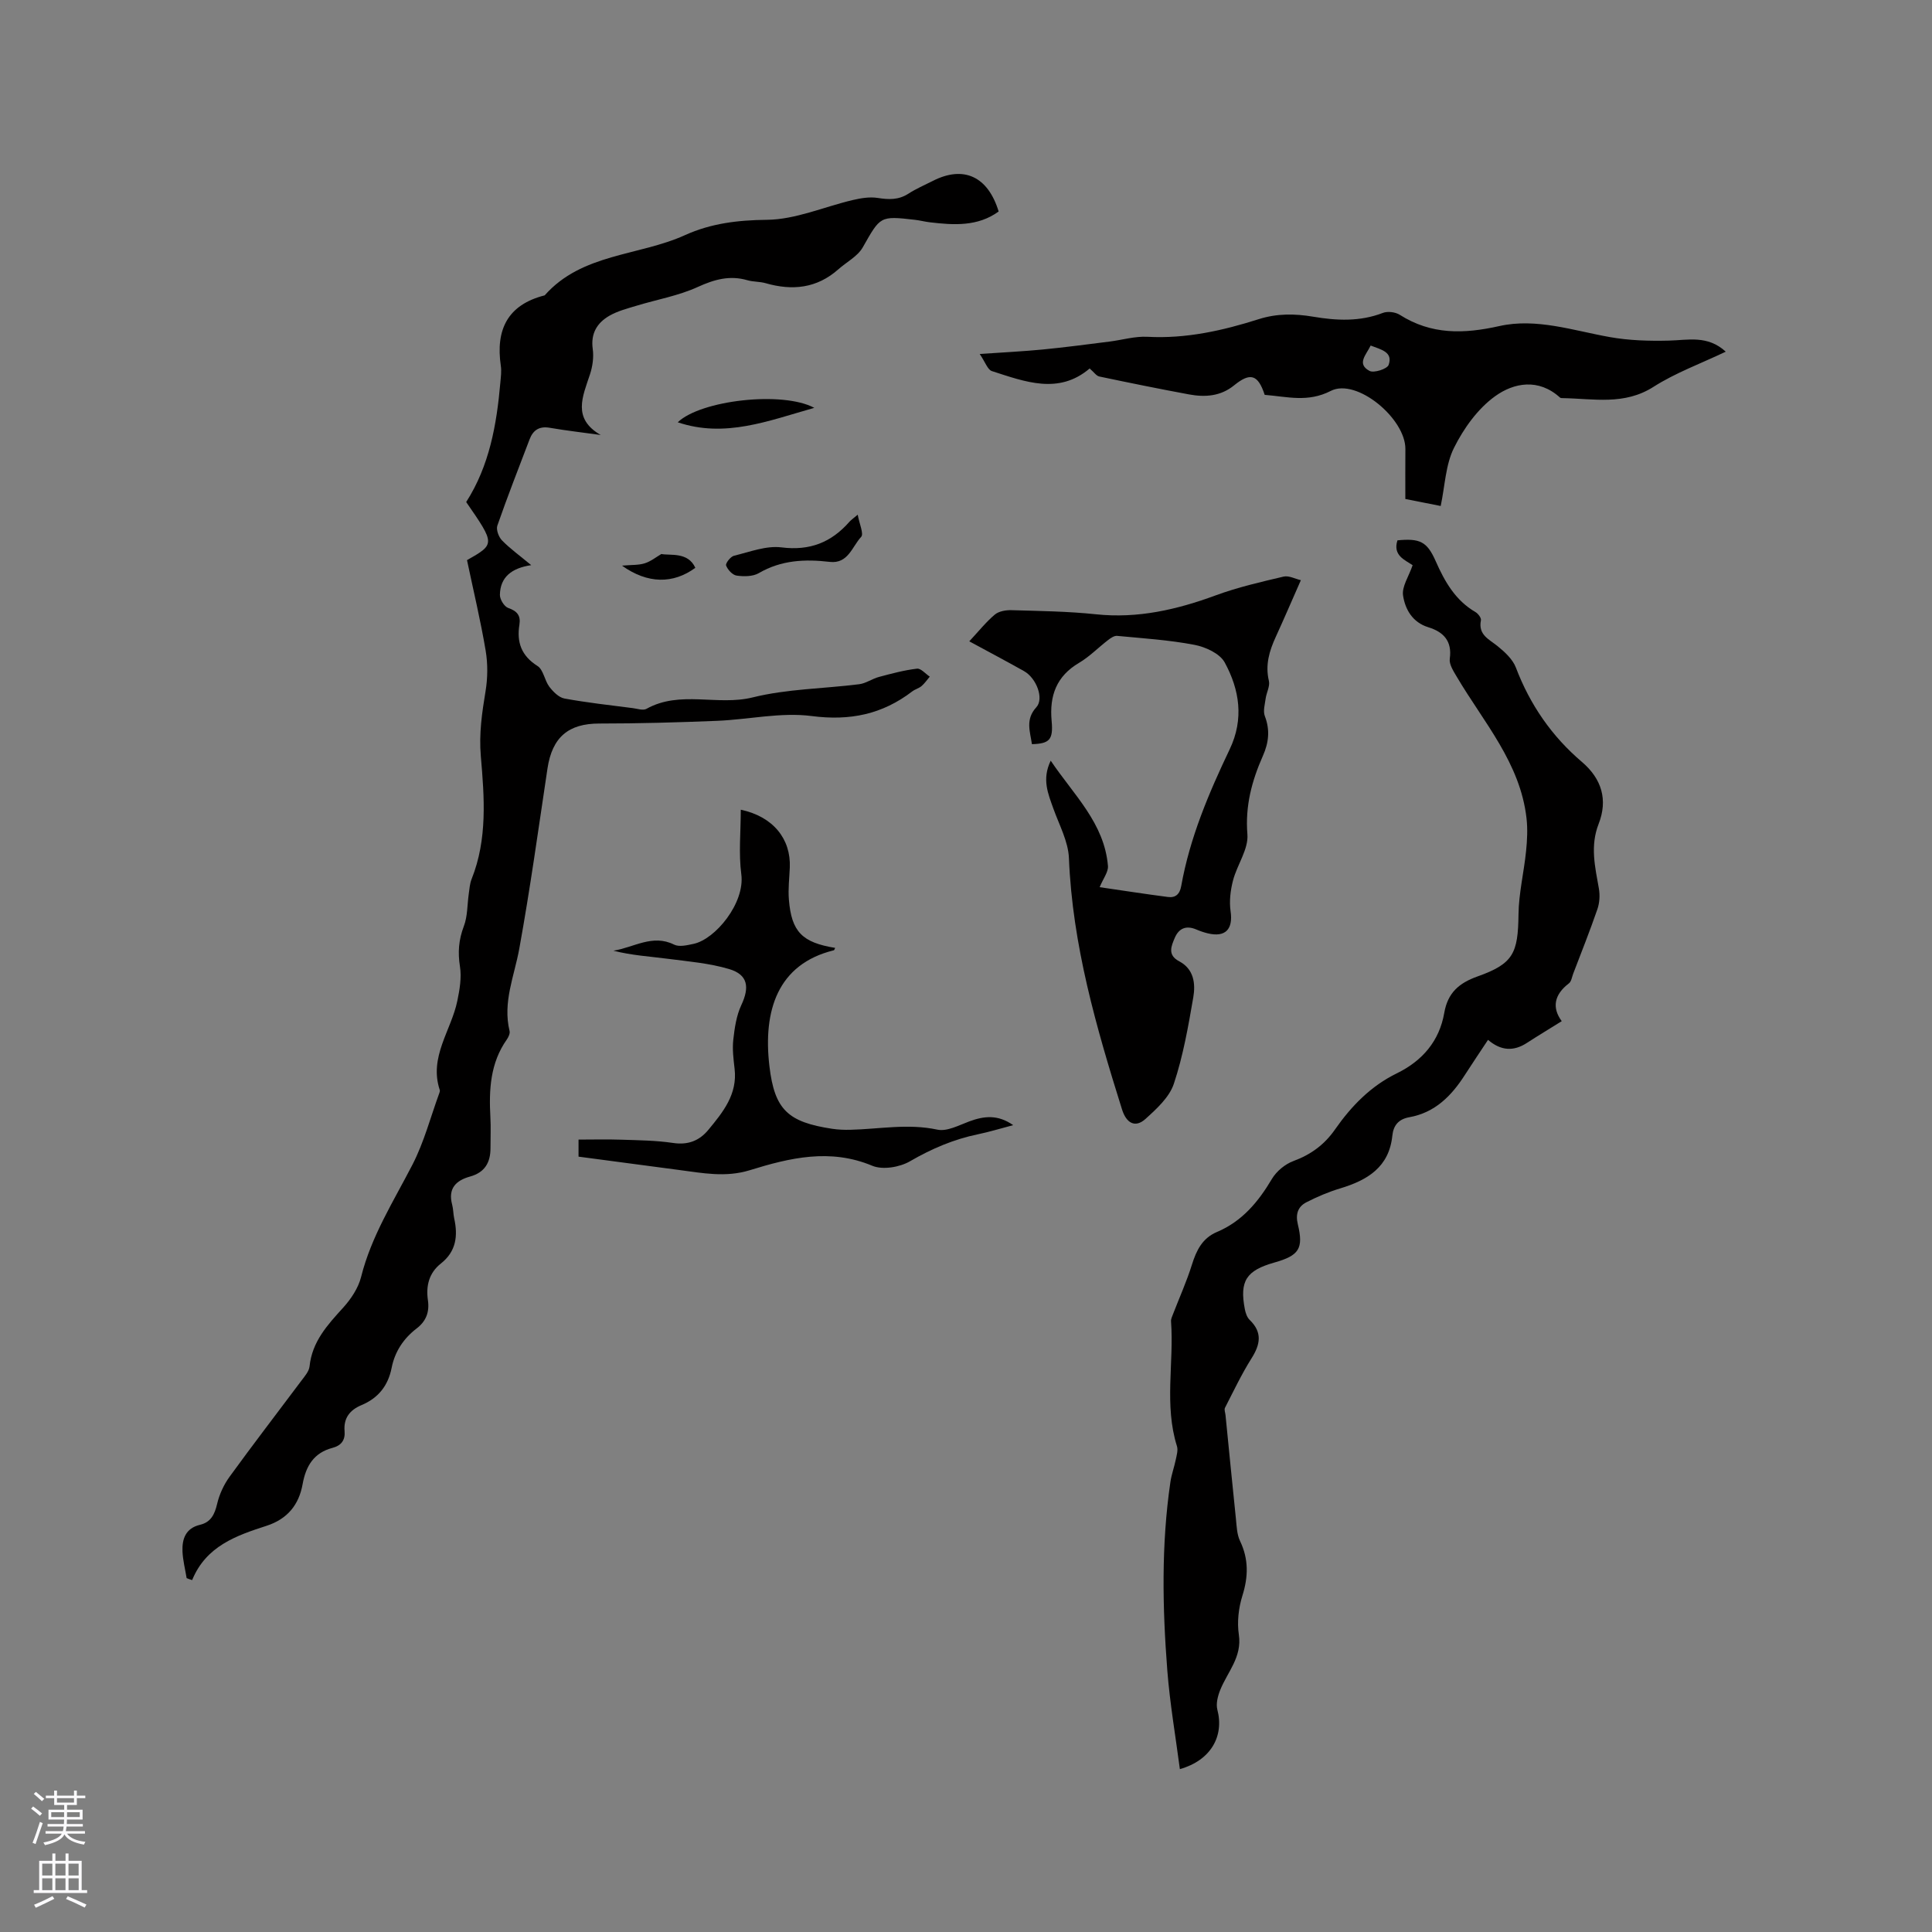 <svg enable-background="new 0 0 400 400" viewBox="0 0 400 400" xmlns="http://www.w3.org/2000/svg"><rect x="0" y="0" width="400" height="400" fill="#808080" stroke="none"/><g fill="#010000"><path d="m38.64 326.73c-.3-1.84-.78-3.68-.86-5.54-.1-2.6.67-4.79 3.64-5.5 2.23-.53 3.02-2.14 3.53-4.31.46-1.98 1.39-4 2.59-5.65 4.85-6.69 9.9-13.24 14.85-19.86.69-.92 1.59-1.94 1.7-2.98.53-5.11 3.68-8.55 6.92-12.11 1.64-1.8 3.17-4.09 3.75-6.4 2.12-8.47 6.74-15.69 10.66-23.3 2.39-4.65 3.73-9.84 5.54-14.78.07-.2.15-.44.09-.62-2.28-6.86 2.38-12.33 3.64-18.48.48-2.32.9-4.81.54-7.09-.47-2.95-.26-5.54.8-8.34.79-2.06.7-4.45 1.02-6.69.15-1.03.21-2.12.59-3.07 3.31-8.28 2.64-16.94 1.91-25.44-.4-4.68.24-8.99.98-13.47.45-2.73.48-5.67.02-8.4-1.05-6.23-2.53-12.4-3.86-18.73 5.84-3.32 5.84-3.32-.17-12.03 4.81-7.52 6.31-16.01 7.07-24.71.1-1.16.27-2.36.1-3.49-1.1-7.46 1.38-12.64 9.08-14.59 7.72-8.73 19.47-8.12 29.08-12.48 5.31-2.41 10.89-3.1 16.9-3.16 5.95-.05 11.87-2.7 17.83-4.1 1.67-.39 3.48-.69 5.14-.43 2.28.36 4.3.44 6.34-.87 1.59-1.03 3.36-1.79 5.06-2.65 6.36-3.25 11.42-.97 13.64 6.33-4.34 3.14-9.25 2.82-14.2 2.24-1.05-.12-2.08-.4-3.13-.52-7.3-.84-7.14-.74-10.81 5.71-1.06 1.86-3.34 3.02-5.04 4.53-4.46 3.96-9.54 4.47-15.07 2.88-1.21-.35-2.55-.26-3.76-.61-3.67-1.07-6.85-.17-10.3 1.4-3.98 1.82-8.44 2.59-12.67 3.88-1.91.58-3.91 1.09-5.61 2.07-2.53 1.46-3.9 3.65-3.45 6.88.24 1.71-.03 3.62-.58 5.28-1.51 4.57-3.7 9.12 2.23 12.53-3.51-.49-7.04-.89-10.54-1.49-2.18-.38-3.46.48-4.19 2.4-2.26 5.93-4.58 11.85-6.67 17.85-.29.84.28 2.37.97 3.07 1.68 1.72 3.66 3.14 6.04 5.12-4.05.6-6.42 2.47-6.48 6.15-.02.93.9 2.43 1.72 2.71 1.85.64 2.62 1.58 2.32 3.46-.59 3.66.41 6.45 3.75 8.56 1.22.77 1.45 2.98 2.44 4.29.79 1.03 1.96 2.22 3.13 2.44 4.68.86 9.43 1.38 14.16 1.99.94.12 2.12.54 2.82.15 6.98-3.9 14.69-.56 22-2.37 7.13-1.77 14.69-1.8 22.05-2.73 1.41-.18 2.69-1.14 4.1-1.51 2.59-.69 5.21-1.4 7.86-1.71.81-.1 1.76 1.07 2.65 1.65-.56.66-1.06 1.4-1.7 1.95-.55.47-1.34.66-1.92 1.1-6.2 4.75-12.89 6.14-20.82 5.11-6.38-.83-13.04.72-19.59.99-8.13.33-16.27.56-24.41.56-6.36 0-9.73 2.81-10.71 9.31-1.87 12.45-3.59 24.94-5.84 37.32-1.03 5.66-3.46 11.07-2.01 17.02.13.52-.23 1.28-.57 1.77-3.45 4.89-3.71 10.42-3.4 16.11.12 2.11.01 4.24.02 6.36.01 2.99-1.18 5.06-4.23 5.9-2.93.81-4.6 2.48-3.71 5.81.25.91.22 1.9.42 2.83.81 3.63.42 6.87-2.74 9.36-2.48 1.96-3.13 4.64-2.69 7.65.34 2.4-.38 4.31-2.35 5.81-2.69 2.06-4.5 4.78-5.16 8.12-.73 3.72-2.77 6.29-6.24 7.74-2.4 1-3.74 2.68-3.51 5.37.17 1.89-.7 3.01-2.48 3.48-3.89 1.02-5.53 3.75-6.21 7.53-.76 4.24-3.12 7.2-7.46 8.61-6.26 2.02-12.52 4.19-15.41 11.24-.41-.11-.78-.26-1.14-.41z"/><path d="m323.34 211.42c-2.61 1.63-4.94 3.03-7.22 4.51-2.73 1.77-5.35 1.66-8.04-.64-1.67 2.53-3.26 4.88-4.79 7.26-2.77 4.33-6.19 7.81-11.51 8.76-2.19.39-3.29 1.66-3.51 3.81-.67 6.55-5.18 9.23-10.81 10.93-2.4.72-4.74 1.72-6.97 2.86-1.77.9-2.3 2.46-1.79 4.56 1.22 5.04.25 6.48-4.84 7.92-5.84 1.65-7.25 3.82-6.13 9.66.15.79.46 1.7 1 2.22 2.66 2.58 2.22 5.05.39 7.95-2.06 3.27-3.73 6.8-5.5 10.25-.2.39.06 1 .11 1.52.71 7.14 1.41 14.29 2.15 21.43.16 1.56.2 3.26.86 4.63 1.8 3.77 1.72 7.39.48 11.34-.79 2.53-1.12 5.45-.73 8.05.69 4.65-2.36 7.72-3.86 11.46-.5 1.25-.91 2.84-.59 4.07 1.44 5.5-1.35 10.49-7.76 12.31-.9-6.87-2.07-13.62-2.6-20.42-1.01-13.02-1.26-26.05.64-39.03.23-1.56.79-3.07 1.11-4.62.19-.91.5-1.96.25-2.78-2.68-8.52-.6-17.26-1.23-25.86-.04-.48.23-1 .41-1.49 1.32-3.42 2.83-6.77 3.92-10.26.93-2.96 2.15-5.47 5.17-6.75 5.22-2.2 8.58-6.25 11.4-11.01.94-1.57 2.71-3.04 4.42-3.67 3.63-1.34 6.44-3.4 8.64-6.56 3.37-4.83 7.41-8.99 12.81-11.62 5.29-2.59 8.79-6.69 9.8-12.51.72-4.15 3.04-6.17 6.89-7.54 7.42-2.64 8.38-4.8 8.48-12.83.05-4.38 1.13-8.75 1.57-13.14.23-2.24.34-4.54.09-6.77-1.3-11.49-8.9-19.9-14.45-29.32-.68-1.15-1.6-2.56-1.44-3.71.52-3.69-1.32-5.56-4.43-6.52-3.31-1.02-4.8-3.72-5.24-6.56-.29-1.85 1.19-3.97 1.98-6.29-1.52-1.06-4.17-1.99-3.14-5.15 4.61-.43 6.11.21 7.91 4.3 1.88 4.26 4.08 8.13 8.25 10.56.54.32 1.22 1.21 1.12 1.69-.61 3.03 1.68 3.92 3.48 5.38 1.49 1.21 3.11 2.71 3.76 4.42 2.93 7.7 7.43 14.22 13.67 19.53 4.14 3.53 5.39 7.88 3.46 12.83-1.79 4.57-.74 8.91.05 13.38.24 1.37.15 2.95-.3 4.26-1.55 4.5-3.32 8.93-5.02 13.38-.26.69-.38 1.62-.89 2-3.04 2.32-3.55 5.02-1.48 7.82z"/><path d="m200.68 132.78c1.94-2.08 3.46-4 5.29-5.54.84-.7 2.3-.95 3.47-.91 5.82.17 11.67.24 17.45.85 8.68.92 16.77-.96 24.82-3.92 4.54-1.67 9.31-2.77 14.04-3.88 1.11-.26 2.45.49 3.58.74-1.93 4.37-3.5 8.04-5.17 11.68-1.35 2.93-2.24 5.85-1.45 9.17.26 1.1-.5 2.41-.67 3.65-.16 1.21-.57 2.6-.17 3.64 1.11 2.88.81 5.5-.41 8.25-2.28 5.15-3.68 10.35-3.2 16.23.25 3.08-2.14 6.31-2.98 9.56-.53 2.04-.8 4.3-.5 6.36.54 3.71-1.04 5.46-4.72 4.58-.82-.2-1.63-.48-2.4-.81-2.05-.87-3.57-.26-4.42 1.71-.76 1.76-1.56 3.59.89 4.88 3.06 1.61 3.41 4.63 2.93 7.45-1.04 6.03-2.1 12.13-4.03 17.92-.93 2.79-3.57 5.2-5.89 7.29-2.07 1.86-3.92.92-4.83-1.96-5.33-16.99-10.27-34.04-11-52.05-.14-3.45-2-6.85-3.21-10.23-1.1-3.09-2.43-6.1-.56-9.95 4.79 7.12 11.11 12.93 11.85 21.8.1 1.24-.98 2.59-1.72 4.39 4.69.68 9.41 1.42 14.14 2.03 1.54.2 2.44-.53 2.75-2.27 1.78-9.99 5.71-19.24 10.04-28.32 2.98-6.25 2.04-12.32-1.04-17.97-1-1.84-3.96-3.2-6.24-3.64-5.27-1.01-10.67-1.35-16.03-1.86-.6-.06-1.34.45-1.88.87-2.01 1.54-3.82 3.42-5.98 4.7-4.73 2.78-6.18 6.84-5.7 12.06.36 3.88-.45 4.69-4.08 4.79-.38-2.62-1.4-5.12.91-7.64 1.64-1.78.02-6.05-2.56-7.49-3.58-2.01-7.22-3.94-11.32-6.16z"/><path d="m261.84 81.75c-1.38-4.22-2.98-4.7-6.33-1.97-2.8 2.28-6.02 2.49-9.33 1.88-6.21-1.15-12.4-2.41-18.58-3.71-.62-.13-1.1-.89-2-1.66-6.41 5.46-13.37 2.75-20.24.54-.88-.28-1.36-1.84-2.52-3.54 4.91-.34 9-.54 13.06-.93 4.61-.45 9.21-1.06 13.81-1.64 2.62-.33 5.26-1.13 7.86-.99 7.98.43 15.58-1.28 23.07-3.66 3.76-1.19 7.46-1.14 11.25-.5 4.85.82 9.65 1.05 14.4-.78 1-.39 2.61-.19 3.52.39 6.54 4.15 13.24 3.98 20.61 2.33 7.66-1.72 15.28.93 22.88 2.28 3.99.71 8.14.83 12.2.73 3.98-.09 8.02-1.18 11.8 2.29-5.18 2.47-10.4 4.37-14.96 7.28-6.06 3.87-12.41 2.44-18.75 2.34-.21 0-.48 0-.61-.12-4.42-4.02-9.54-3.1-13.47-.25-3.57 2.58-6.47 6.64-8.47 10.65-1.76 3.52-1.87 7.86-2.76 12.05-2.16-.43-4.83-.96-7.32-1.45 0-3.61-.02-6.97.01-10.34.05-6.3-10.1-14.77-15.44-12.04-4.76 2.44-8.97 1.2-13.69.82zm21.94-10.21c-.94 1.95-2.95 3.79-.24 5.25.9.49 3.66-.4 3.96-1.24.94-2.67-1.52-3.16-3.72-4.01z"/><path d="m119.78 239.47c0-1.38 0-2.42 0-3.53 2.98 0 5.9-.08 8.82.02 3.6.12 7.23.15 10.77.68 3.1.46 5.43-.47 7.29-2.72 3.03-3.67 6.05-7.36 5.43-12.64-.23-2-.49-4.05-.27-6.02.27-2.42.64-4.97 1.65-7.14 1.76-3.74 1.39-6.33-2.52-7.49-4.07-1.21-8.41-1.57-12.66-2.12-3.76-.49-7.55-.71-11.29-1.68 4.21-.65 8.1-3.49 12.56-1.26 1.06.53 2.71.13 4.02-.15 4.51-.94 10.69-8.45 9.9-14.41-.57-4.32-.11-8.78-.11-13.37 6.74 1.44 10.39 6.08 10.15 11.95-.09 2.22-.37 4.45-.19 6.65.54 6.68 2.75 8.9 9.58 10.01-.1.17-.16.47-.29.5-11.64 2.86-14.67 12.5-13.32 23.99 1.07 9.06 3.86 11.57 12.96 12.96 1.25.19 2.53.24 3.8.21 5.99-.14 11.93-1.34 18.01-.03 2 .43 4.46-.91 6.62-1.71 3.02-1.11 5.87-1.47 9.08.78-2.7.71-4.98 1.41-7.3 1.89-5.02 1.04-9.59 2.99-14.05 5.58-2.13 1.24-5.66 1.84-7.82.94-8.74-3.65-17.07-1.65-25.37.92-5.02 1.55-9.82.58-14.72-.06-6.8-.91-13.61-1.81-20.73-2.75z"/><path d="m177.58 106.56c.34 1.9 1.3 3.97.71 4.6-1.87 2-2.69 5.62-6.51 5.17-5.12-.6-10.03-.38-14.68 2.33-1.23.72-3.09.72-4.59.51-.85-.12-1.85-1.21-2.18-2.09-.16-.44.92-1.85 1.64-2.02 3.25-.79 6.67-2.13 9.83-1.73 5.89.74 10.33-1.04 14.08-5.32.32-.36.76-.65 1.7-1.45z"/><path d="m168.59 84.44c-9.48 2.67-18.48 6.3-28.27 2.99 4.74-4.57 21.69-6.53 28.27-2.99z"/><path d="m136.93 114.7c1.79.37 5.5-.51 7.03 2.86-4.58 3.36-9.86 3.35-15.19-.45 2.03-.18 3.44-.08 4.7-.48 1.24-.38 2.32-1.26 3.46-1.93z"/></g><path d="m6.44 374.46.42-.45c.65.47 1.27.95 1.85 1.44l-.45.49c-.65-.56-1.25-1.06-1.82-1.48m.93 7.33-.63-.26c.55-1.36 1.05-2.8 1.52-4.33.19.1.38.19.59.27-.46 1.29-.95 2.73-1.48 4.32m-.38-10.38.44-.42c.43.34 1.01.82 1.74 1.44l-.49.49c-.53-.51-1.09-1.01-1.69-1.51m2.5.35h1.72v-1.04h.59v1.04h3.52v-1.04h.59v1.04h1.75v.53h-1.75v1.42h-2.03v.97h3.22v2.03h-3.24c0 .35-.01.66-.03.93h3.32v.53h-3.37c-.03.27-.08.58-.15.94h3.96v.53h-3.71c.67.92 1.93 1.48 3.79 1.68-.13.24-.23.44-.29.59-2.13-.38-3.48-1.08-4.04-2.12-.43.97-1.77 1.72-4.03 2.23-.09-.19-.2-.37-.33-.55 2.1-.42 3.37-1.03 3.81-1.83h-3.36v-.53h3.58c.08-.29.13-.61.16-.94h-3.33v-.53h3.39c.02-.27.04-.58.04-.93h-3.23v-2.03h3.25v-.97h-2.07v-1.42h-1.73zm1.12 3.44v1h2.65c.01-.3.02-.44.01-.4v-.25-.35zm1.19-2h3.52v-.91h-3.52zm4.71 2h-2.63v.59c0 .15-.01.28-.01.4h2.64z" fill="#fbfafc"/><path d="m13.56 383.74h.63v1.52h2.72v6.07h1.13v.6h-11.06v-.6h1.13v-6.07h2.73v-1.52h.63v1.52h2.1v-1.52zm-2.69 8.83.38.56c-1.24.63-2.53 1.25-3.85 1.85-.1-.21-.21-.42-.34-.63 1.36-.55 2.63-1.15 3.81-1.78m-2.13-4.27h2.1v-2.45h-2.1zm0 3.04h2.1v-2.46h-2.1zm2.72-3.04h2.1v-2.45h-2.1zm0 3.04h2.1v-2.46h-2.1zm6.07 3.6c-1.41-.71-2.7-1.3-3.86-1.78l.35-.56c1.45.62 2.75 1.19 3.88 1.72zm-1.25-9.09h-2.1v2.45h2.1zm-2.09 5.49h2.1v-2.46h-2.1z" fill="#fbfafc"/></svg>